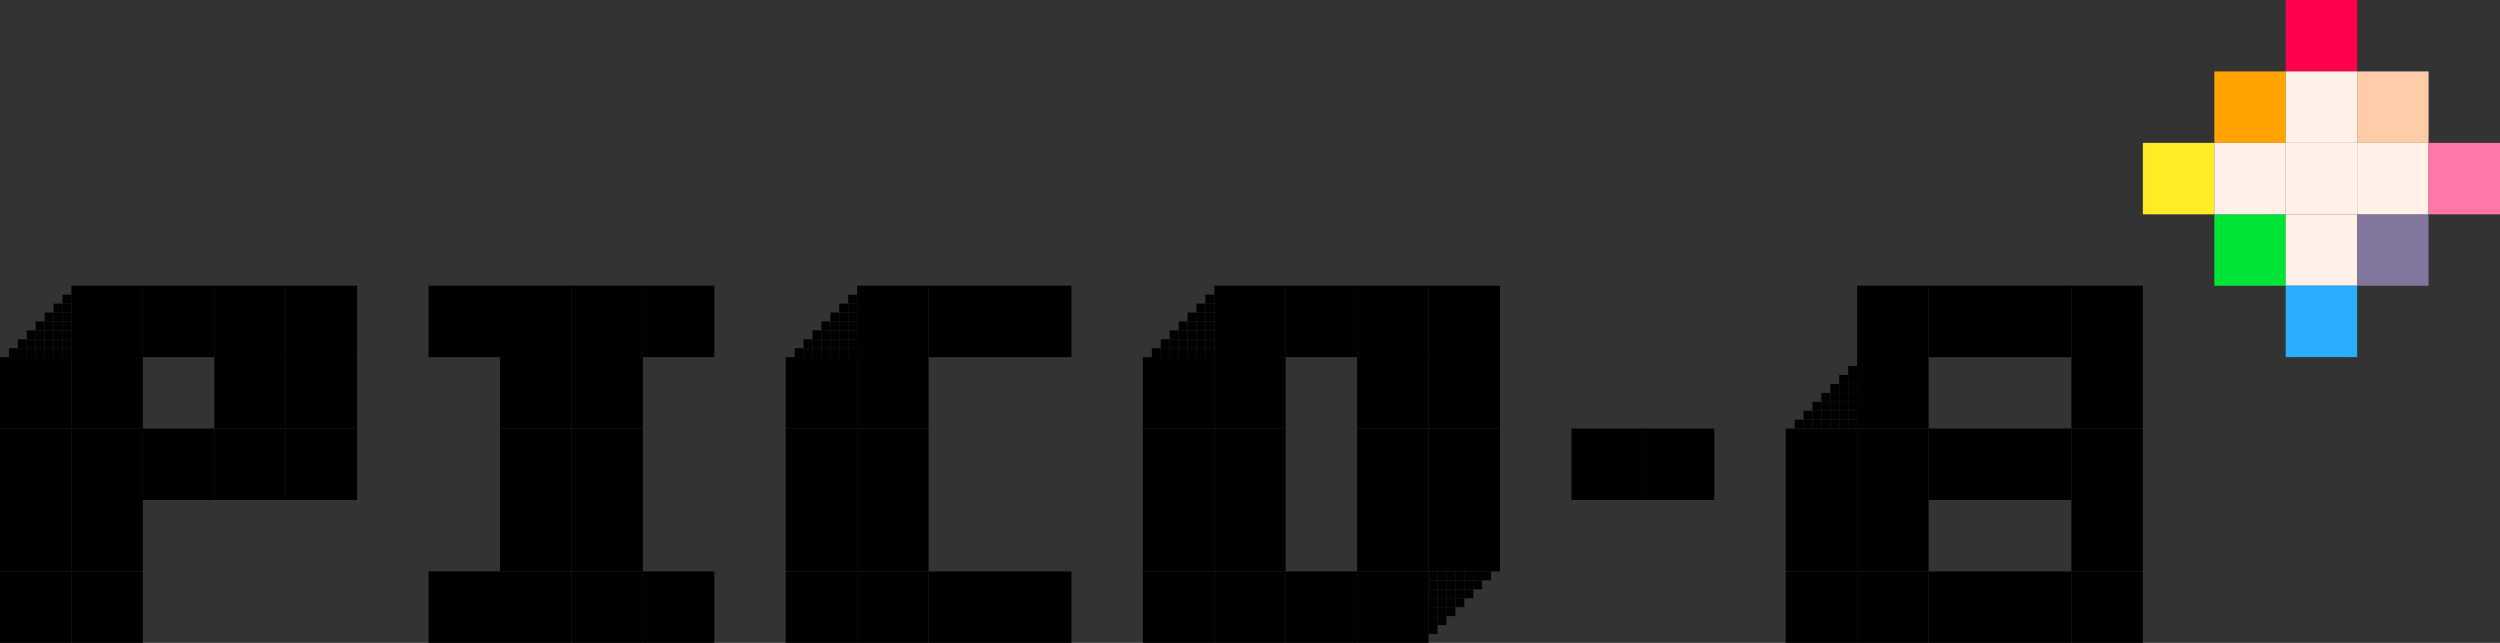 <?xml version="1.0" encoding="utf-8"?>
<!-- Generator: Adobe Illustrator 26.3.1, SVG Export Plug-In . SVG Version: 6.00 Build 0)  -->
<svg version="1.1" id="Layer_1" xmlns="http://www.w3.org/2000/svg" xmlns:xlink="http://www.w3.org/1999/xlink" x="0px" y="0px"
	 viewBox="0 0 3839 987.2" style="enable-background:new 0 0 3839 987.2;" xml:space="preserve">
<rect x="0" y="0" width="3839" height="987.2" fill="#333333" stroke="none"/>
<style type="text/css">
	.st0{display:none;}
	.st1{display:inline;opacity:0.5;}
	.st2{fill:#FFFFFF;stroke:#231F20;stroke-miterlimit:10;}
	.st3{fill:#FFF1E8;}
	.st4{display:inline;}
	.st5{fill:#1D2B53;}
	.st6{fill:#00E437;}
	.st7{fill:#83769C;}
	.st8{fill:#28ADFF;}
	.st9{fill:#FF004D;}
	.st10{fill:#FFA301;}
	.st11{fill:#FFCCAA;}
	.st12{fill:#FFEC25;}
	.st13{fill:#FF77A8;}
	.st14{display:inline;fill:#1D2B53;}
	.st15{fill:#FFFFFF;}
</style>
<g>
	<g>
		<rect x="109.7" y="438.7" width="109.7" height="109.7"/>
		<rect x="219.4" y="438.7" width="109.7" height="109.7"/>
		<rect x="329.1" y="438.7" width="109.7" height="109.7"/>
		<rect x="438.7" y="438.7" width="109.7" height="109.7"/>
		<rect x="658.1" y="438.7" width="109.7" height="109.7"/>
		<rect x="767.8" y="438.7" width="109.7" height="109.7"/>
		<rect x="877.5" y="438.7" width="109.7" height="109.7"/>
		<rect x="987.2" y="438.7" width="109.7" height="109.7"/>
		<rect x="1316.2" y="438.7" width="109.7" height="109.7"/>
		<rect x="1425.9" y="438.7" width="109.7" height="109.7"/>
		<rect x="1535.6" y="438.7" width="109.7" height="109.7"/>
		<rect x="1864.7" y="438.7" width="109.7" height="109.7"/>
		<rect x="1974.3" y="438.7" width="109.7" height="109.7"/>
		<rect x="2084" y="438.7" width="109.7" height="109.7"/>
		<rect x="2193.7" y="438.7" width="109.7" height="109.7"/>
		<rect x="2851.8" y="438.7" width="109.7" height="109.7"/>
		<rect x="2961.5" y="438.7" width="109.7" height="109.7"/>
		<rect y="548.4" width="109.7" height="109.7"/>
		<rect x="109.7" y="548.4" width="109.7" height="109.7"/>
		<rect x="329.1" y="548.4" width="109.7" height="109.7"/>
		<rect x="438.7" y="548.4" width="109.7" height="109.7"/>
		<rect x="767.8" y="548.4" width="109.7" height="109.7"/>
		<rect x="877.5" y="548.4" width="109.7" height="109.7"/>
		<rect x="1206.5" y="548.4" width="109.7" height="109.7"/>
		<rect x="1316.2" y="548.4" width="109.7" height="109.7"/>
		<rect x="1755" y="548.4" width="109.7" height="109.7"/>
		<rect x="1864.7" y="548.4" width="109.7" height="109.7"/>
		<rect x="2084" y="548.4" width="109.7" height="109.7"/>
		<rect x="2193.7" y="548.4" width="109.7" height="109.7"/>
		<rect x="2851.8" y="548.4" width="109.7" height="109.7"/>
		<rect y="658.1" width="109.7" height="109.7"/>
		<rect x="109.7" y="658.1" width="109.7" height="109.7"/>
		<rect x="219.4" y="658.1" width="109.7" height="109.7"/>
		<rect x="329.1" y="658.1" width="109.7" height="109.7"/>
		<rect x="438.7" y="658.1" width="109.7" height="109.7"/>
		<rect x="767.8" y="658.1" width="109.7" height="109.7"/>
		<rect x="877.5" y="658.1" width="109.7" height="109.7"/>
		<rect x="1206.5" y="658.1" width="109.7" height="109.7"/>
		<rect x="1316.2" y="658.1" width="109.7" height="109.7"/>
		<rect x="1755" y="658.1" width="109.7" height="109.7"/>
		<rect x="1864.7" y="658.1" width="109.7" height="109.7"/>
		<rect x="2084" y="658.1" width="109.7" height="109.7"/>
		<rect x="2193.7" y="658.1" width="109.7" height="109.7"/>
		<rect x="2413.1" y="658.1" width="109.7" height="109.7"/>
		<rect x="2522.8" y="658.1" width="109.7" height="109.7"/>
		<rect x="2742.1" y="658.1" width="109.7" height="109.7"/>
		<rect x="2851.8" y="658.1" width="109.7" height="109.7"/>
		<rect x="2961.5" y="658.1" width="109.7" height="109.7"/>
		<rect y="767.8" width="109.7" height="109.7"/>
		<rect x="109.7" y="767.8" width="109.7" height="109.7"/>
		<rect x="767.8" y="767.8" width="109.7" height="109.7"/>
		<rect x="877.5" y="767.8" width="109.7" height="109.7"/>
		<rect x="1206.5" y="767.8" width="109.7" height="109.7"/>
		<rect x="1316.2" y="767.8" width="109.7" height="109.7"/>
		<rect x="1755" y="767.8" width="109.7" height="109.7"/>
		<rect x="1864.7" y="767.8" width="109.7" height="109.7"/>
		<rect x="2084" y="767.8" width="109.7" height="109.7"/>
		<rect x="2193.7" y="767.8" width="109.7" height="109.7"/>
		<rect x="2742.1" y="767.8" width="109.7" height="109.7"/>
		<rect x="2851.8" y="767.8" width="109.7" height="109.7"/>
		<rect y="877.5" width="109.7" height="109.7"/>
		<rect x="109.7" y="877.5" width="109.7" height="109.7"/>
		<rect x="658.1" y="877.5" width="109.7" height="109.7"/>
		<rect x="767.8" y="877.5" width="109.7" height="109.7"/>
		<rect x="877.5" y="877.5" width="109.7" height="109.7"/>
		<rect x="987.2" y="877.5" width="109.7" height="109.7"/>
		<rect x="1206.5" y="877.5" width="109.7" height="109.7"/>
		<rect x="1316.2" y="877.5" width="109.7" height="109.7"/>
		<rect x="1425.9" y="877.5" width="109.7" height="109.7"/>
		<rect x="1535.6" y="877.5" width="109.7" height="109.7"/>
		<rect x="1755" y="877.5" width="109.7" height="109.7"/>
		<rect x="1864.7" y="877.5" width="109.7" height="109.7"/>
		<rect x="1974.3" y="877.5" width="109.7" height="109.7"/>
		<rect x="2084" y="877.5" width="109.7" height="109.7"/>
		<rect x="2742.1" y="877.5" width="109.7" height="109.7"/>
		<rect x="2851.8" y="877.5" width="109.7" height="109.7"/>
		<rect x="2961.5" y="877.5" width="109.7" height="109.7"/>
		<rect x="3400.3" y="329.1" class="st6" width="109.7" height="109.7"/>
		<rect x="3509.9" y="329.1" class="st3" width="109.7" height="109.7"/>
		<rect x="3619.6" y="329.1" class="st7" width="109.7" height="109.7"/>
		<rect x="3071.2" y="438.7" width="109.7" height="109.7"/>
		<rect x="3180.9" y="438.7" width="109.7" height="109.7"/>
		<rect x="3509.9" y="438.7" class="st8" width="109.7" height="109.7"/>
		<rect x="3180.9" y="548.4" width="109.7" height="109.7"/>
		<rect x="3071.2" y="658.1" width="109.7" height="109.7"/>
		<rect x="3180.9" y="658.1" width="109.7" height="109.7"/>
		<rect x="3180.9" y="767.8" width="109.7" height="109.7"/>
		<rect x="3071.2" y="877.5" width="109.7" height="109.7"/>
		<rect x="3180.9" y="877.5" width="109.7" height="109.7"/>
		<rect x="3509.9" class="st9" width="109.7" height="109.7"/>
		<rect x="3400.3" y="109.7" class="st10" width="109.7" height="109.7"/>
		<rect x="3509.9" y="109.7" class="st3" width="109.7" height="109.7"/>
		<rect x="3619.6" y="109.7" class="st11" width="109.7" height="109.7"/>
		<rect x="3290.6" y="219.4" class="st12" width="109.7" height="109.7"/>
		<rect x="3400.3" y="219.4" class="st3" width="109.7" height="109.7"/>
		<rect x="3509.9" y="219.4" class="st3" width="109.7" height="109.7"/>
		<rect x="3619.6" y="219.4" class="st3" width="109.7" height="109.7"/>
		<rect x="3729.3" y="219.4" class="st13" width="109.7" height="109.7"/>
	</g>
	<g>
		<g>
			<rect x="13.7" y="534.7" width="13.7" height="13.7"/>
			<rect x="27.4" y="534.7" width="13.7" height="13.7"/>
			<rect x="41.1" y="534.7" width="13.7" height="13.7"/>
			<rect x="54.8" y="534.7" width="13.7" height="13.7"/>
			<rect x="68.6" y="534.7" width="13.7" height="13.7"/>
			<rect x="82.3" y="534.7" width="13.7" height="13.7"/>
			<rect x="96" y="534.7" width="13.7" height="13.7"/>
		</g>
		<g>
			<rect x="27.4" y="521" width="13.7" height="13.7"/>
			<rect x="41.1" y="521" width="13.7" height="13.7"/>
			<rect x="54.8" y="521" width="13.7" height="13.7"/>
			<rect x="68.6" y="521" width="13.7" height="13.7"/>
			<rect x="82.3" y="521" width="13.7" height="13.7"/>
			<rect x="96" y="521" width="13.7" height="13.7"/>
		</g>
		<g>
			<rect x="41.1" y="507.3" width="13.7" height="13.7"/>
			<rect x="54.8" y="507.3" width="13.7" height="13.7"/>
			<rect x="68.6" y="507.3" width="13.7" height="13.7"/>
			<rect x="82.3" y="507.3" width="13.7" height="13.7"/>
			<rect x="96" y="507.3" width="13.7" height="13.7"/>
		</g>
		<g>
			<rect x="54.8" y="493.6" width="13.7" height="13.7"/>
			<rect x="68.6" y="493.6" width="13.7" height="13.7"/>
			<rect x="82.3" y="493.6" width="13.7" height="13.7"/>
			<rect x="96" y="493.6" width="13.7" height="13.7"/>
		</g>
		<g>
			<rect x="68.6" y="479.9" width="13.7" height="13.7"/>
			<rect x="82.3" y="479.9" width="13.7" height="13.7"/>
			<rect x="96" y="479.9" width="13.7" height="13.7"/>
		</g>
		<g>
			<rect x="82.3" y="466.2" width="13.7" height="13.7"/>
			<rect x="96" y="466.2" width="13.7" height="13.7"/>
		</g>
		<g>
			<rect x="96" y="452.5" width="13.7" height="13.7"/>
		</g>
	</g>
	<g>
		<g>
			<rect x="1220.3" y="534.7" width="13.7" height="13.7"/>
			<rect x="1234" y="534.7" width="13.7" height="13.7"/>
			<rect x="1247.7" y="534.7" width="13.7" height="13.7"/>
			<rect x="1261.4" y="534.7" width="13.7" height="13.7"/>
			<rect x="1275.1" y="534.7" width="13.7" height="13.7"/>
			<rect x="1288.8" y="534.7" width="13.7" height="13.7"/>
			<rect x="1302.5" y="534.7" width="13.7" height="13.7"/>
		</g>
		<g>
			<rect x="1234" y="521" width="13.7" height="13.7"/>
			<rect x="1247.7" y="521" width="13.7" height="13.7"/>
			<rect x="1261.4" y="521" width="13.7" height="13.7"/>
			<rect x="1275.1" y="521" width="13.7" height="13.7"/>
			<rect x="1288.8" y="521" width="13.7" height="13.7"/>
			<rect x="1302.5" y="521" width="13.7" height="13.7"/>
		</g>
		<g>
			<rect x="1247.7" y="507.3" width="13.7" height="13.7"/>
			<rect x="1261.4" y="507.3" width="13.7" height="13.7"/>
			<rect x="1275.1" y="507.3" width="13.7" height="13.7"/>
			<rect x="1288.8" y="507.3" width="13.7" height="13.7"/>
			<rect x="1302.5" y="507.3" width="13.7" height="13.7"/>
		</g>
		<g>
			<rect x="1261.4" y="493.6" width="13.7" height="13.7"/>
			<rect x="1275.1" y="493.6" width="13.7" height="13.7"/>
			<rect x="1288.8" y="493.6" width="13.7" height="13.7"/>
			<rect x="1302.5" y="493.6" width="13.7" height="13.7"/>
		</g>
		<g>
			<rect x="1275.1" y="479.9" width="13.7" height="13.7"/>
			<rect x="1288.8" y="479.9" width="13.7" height="13.7"/>
			<rect x="1302.5" y="479.9" width="13.7" height="13.7"/>
		</g>
		<g>
			<rect x="1288.8" y="466.2" width="13.7" height="13.7"/>
			<rect x="1302.5" y="466.2" width="13.7" height="13.7"/>
		</g>
		<g>
			<rect x="1302.5" y="452.5" width="13.7" height="13.7"/>
		</g>
	</g>
	<g>
		<g>
			<rect x="1768.7" y="534.7" width="13.7" height="13.7"/>
			<rect x="1782.4" y="534.7" width="13.7" height="13.7"/>
			<rect x="1796.1" y="534.7" width="13.7" height="13.7"/>
			<rect x="1809.8" y="534.7" width="13.7" height="13.7"/>
			<rect x="1823.5" y="534.7" width="13.7" height="13.7"/>
			<rect x="1837.2" y="534.7" width="13.7" height="13.7"/>
			<rect x="1850.9" y="534.7" width="13.7" height="13.7"/>
		</g>
		<g>
			<rect x="1782.4" y="521" width="13.7" height="13.7"/>
			<rect x="1796.1" y="521" width="13.7" height="13.7"/>
			<rect x="1809.8" y="521" width="13.7" height="13.7"/>
			<rect x="1823.5" y="521" width="13.7" height="13.7"/>
			<rect x="1837.2" y="521" width="13.7" height="13.7"/>
			<rect x="1850.9" y="521" width="13.7" height="13.7"/>
		</g>
		<g>
			<rect x="1796.1" y="507.3" width="13.7" height="13.7"/>
			<rect x="1809.8" y="507.3" width="13.7" height="13.7"/>
			<rect x="1823.5" y="507.3" width="13.7" height="13.7"/>
			<rect x="1837.2" y="507.3" width="13.7" height="13.7"/>
			<rect x="1850.9" y="507.3" width="13.7" height="13.7"/>
		</g>
		<g>
			<rect x="1809.8" y="493.6" width="13.7" height="13.7"/>
			<rect x="1823.5" y="493.6" width="13.7" height="13.7"/>
			<rect x="1837.2" y="493.6" width="13.7" height="13.7"/>
			<rect x="1850.9" y="493.6" width="13.7" height="13.7"/>
		</g>
		<g>
			<rect x="1823.5" y="479.9" width="13.7" height="13.7"/>
			<rect x="1837.2" y="479.9" width="13.7" height="13.7"/>
			<rect x="1850.9" y="479.9" width="13.7" height="13.7"/>
		</g>
		<g>
			<rect x="1837.2" y="466.2" width="13.7" height="13.7"/>
			<rect x="1850.9" y="466.2" width="13.7" height="13.7"/>
		</g>
		<g>
			<rect x="1850.9" y="452.5" width="13.7" height="13.7"/>
		</g>
	</g>
	<g>
		<g>
			<rect x="2755.9" y="644.4" width="13.7" height="13.7"/>
			<rect x="2769.6" y="644.4" width="13.7" height="13.7"/>
			<rect x="2783.3" y="644.4" width="13.7" height="13.7"/>
			<rect x="2797" y="644.4" width="13.7" height="13.7"/>
			<rect x="2810.7" y="644.4" width="13.7" height="13.7"/>
			<rect x="2824.4" y="644.4" width="13.7" height="13.7"/>
			<rect x="2838.1" y="644.4" width="13.7" height="13.7"/>
		</g>
		<g>
			<rect x="2769.6" y="630.7" width="13.7" height="13.7"/>
			<rect x="2783.3" y="630.7" width="13.7" height="13.7"/>
			<rect x="2797" y="630.7" width="13.7" height="13.7"/>
			<rect x="2810.7" y="630.7" width="13.7" height="13.7"/>
			<rect x="2824.4" y="630.7" width="13.7" height="13.7"/>
			<rect x="2838.1" y="630.7" width="13.7" height="13.7"/>
		</g>
		<g>
			<rect x="2783.3" y="617" width="13.7" height="13.7"/>
			<rect x="2797" y="617" width="13.7" height="13.7"/>
			<rect x="2810.7" y="617" width="13.7" height="13.7"/>
			<rect x="2824.4" y="617" width="13.7" height="13.7"/>
			<rect x="2838.1" y="617" width="13.7" height="13.7"/>
		</g>
		<g>
			<rect x="2797" y="603.3" width="13.7" height="13.7"/>
			<rect x="2810.7" y="603.3" width="13.7" height="13.7"/>
			<rect x="2824.4" y="603.3" width="13.7" height="13.7"/>
			<rect x="2838.1" y="603.3" width="13.7" height="13.7"/>
		</g>
		<g>
			<rect x="2810.7" y="589.6" width="13.7" height="13.7"/>
			<rect x="2824.4" y="589.6" width="13.7" height="13.7"/>
			<rect x="2838.1" y="589.6" width="13.7" height="13.7"/>
		</g>
		<g>
			<rect x="2824.4" y="575.8" width="13.7" height="13.7"/>
			<rect x="2838.1" y="575.8" width="13.7" height="13.7"/>
		</g>
		<g>
			<rect x="2838.1" y="562.1" width="13.7" height="13.7"/>
		</g>
	</g>
	<g>
		<g>
			<rect x="2276" y="877.5" transform="matrix(-1 -1.224647e-16 1.224647e-16 -1 4565.668 1768.682)" width="13.7" height="13.7"/>
			
				<rect x="2262.3" y="877.5" transform="matrix(-1 -1.224647e-16 1.224647e-16 -1 4538.247 1768.682)" width="13.7" height="13.7"/>
			
				<rect x="2248.6" y="877.5" transform="matrix(-1 -1.224647e-16 1.224647e-16 -1 4510.825 1768.682)" width="13.7" height="13.7"/>
			
				<rect x="2234.8" y="877.5" transform="matrix(-1 -1.224647e-16 1.224647e-16 -1 4483.404 1768.682)" width="13.7" height="13.7"/>
			
				<rect x="2221.1" y="877.5" transform="matrix(-1 -1.224647e-16 1.224647e-16 -1 4455.982 1768.682)" width="13.7" height="13.7"/>
			
				<rect x="2207.4" y="877.5" transform="matrix(-1 -1.224647e-16 1.224647e-16 -1 4428.56 1768.682)" width="13.7" height="13.7"/>
			
				<rect x="2193.7" y="877.5" transform="matrix(-1 -1.224647e-16 1.224647e-16 -1 4401.139 1768.682)" width="13.7" height="13.7"/>
		</g>
		<g>
			
				<rect x="2262.3" y="891.2" transform="matrix(-1 -1.224647e-16 1.224647e-16 -1 4538.247 1796.103)" width="13.7" height="13.7"/>
			
				<rect x="2248.6" y="891.2" transform="matrix(-1 -1.224647e-16 1.224647e-16 -1 4510.825 1796.103)" width="13.7" height="13.7"/>
			
				<rect x="2234.8" y="891.2" transform="matrix(-1 -1.224647e-16 1.224647e-16 -1 4483.404 1796.103)" width="13.7" height="13.7"/>
			
				<rect x="2221.1" y="891.2" transform="matrix(-1 -1.224647e-16 1.224647e-16 -1 4455.982 1796.103)" width="13.7" height="13.7"/>
			
				<rect x="2207.4" y="891.2" transform="matrix(-1 -1.224647e-16 1.224647e-16 -1 4428.56 1796.103)" width="13.7" height="13.7"/>
			
				<rect x="2193.7" y="891.2" transform="matrix(-1 -1.224647e-16 1.224647e-16 -1 4401.139 1796.103)" width="13.7" height="13.7"/>
		</g>
		<g>
			
				<rect x="2248.6" y="904.9" transform="matrix(-1 -1.224647e-16 1.224647e-16 -1 4510.825 1823.525)" width="13.7" height="13.7"/>
			
				<rect x="2234.8" y="904.9" transform="matrix(-1 -1.224647e-16 1.224647e-16 -1 4483.404 1823.525)" width="13.7" height="13.7"/>
			
				<rect x="2221.1" y="904.9" transform="matrix(-1 -1.224647e-16 1.224647e-16 -1 4455.982 1823.525)" width="13.7" height="13.7"/>
			
				<rect x="2207.4" y="904.9" transform="matrix(-1 -1.224647e-16 1.224647e-16 -1 4428.56 1823.525)" width="13.7" height="13.7"/>
			
				<rect x="2193.7" y="904.9" transform="matrix(-1 -1.224647e-16 1.224647e-16 -1 4401.139 1823.525)" width="13.7" height="13.7"/>
		</g>
		<g>
			
				<rect x="2234.8" y="918.6" transform="matrix(-1 -1.224647e-16 1.224647e-16 -1 4483.404 1850.946)" width="13.7" height="13.7"/>
			
				<rect x="2221.1" y="918.6" transform="matrix(-1 -1.224647e-16 1.224647e-16 -1 4455.982 1850.946)" width="13.7" height="13.7"/>
			
				<rect x="2207.4" y="918.6" transform="matrix(-1 -1.224647e-16 1.224647e-16 -1 4428.56 1850.946)" width="13.7" height="13.7"/>
			
				<rect x="2193.7" y="918.6" transform="matrix(-1 -1.224647e-16 1.224647e-16 -1 4401.139 1850.946)" width="13.7" height="13.7"/>
		</g>
		<g>
			
				<rect x="2221.1" y="932.3" transform="matrix(-1 -1.224647e-16 1.224647e-16 -1 4455.982 1878.368)" width="13.7" height="13.7"/>
			
				<rect x="2207.4" y="932.3" transform="matrix(-1 -1.224647e-16 1.224647e-16 -1 4428.56 1878.368)" width="13.7" height="13.7"/>
			
				<rect x="2193.7" y="932.3" transform="matrix(-1 -1.224647e-16 1.224647e-16 -1 4401.139 1878.368)" width="13.7" height="13.7"/>
		</g>
		<g>
			
				<rect x="2207.4" y="946" transform="matrix(-1 -1.224647e-16 1.224647e-16 -1 4428.56 1905.789)" width="13.7" height="13.7"/>
			
				<rect x="2193.7" y="946" transform="matrix(-1 -1.224647e-16 1.224647e-16 -1 4401.139 1905.789)" width="13.7" height="13.7"/>
		</g>
		<g>
			
				<rect x="2193.7" y="959.8" transform="matrix(-1 -1.224647e-16 1.224647e-16 -1 4401.139 1933.211)" width="13.7" height="13.7"/>
		</g>
	</g>
</g>
</svg>

